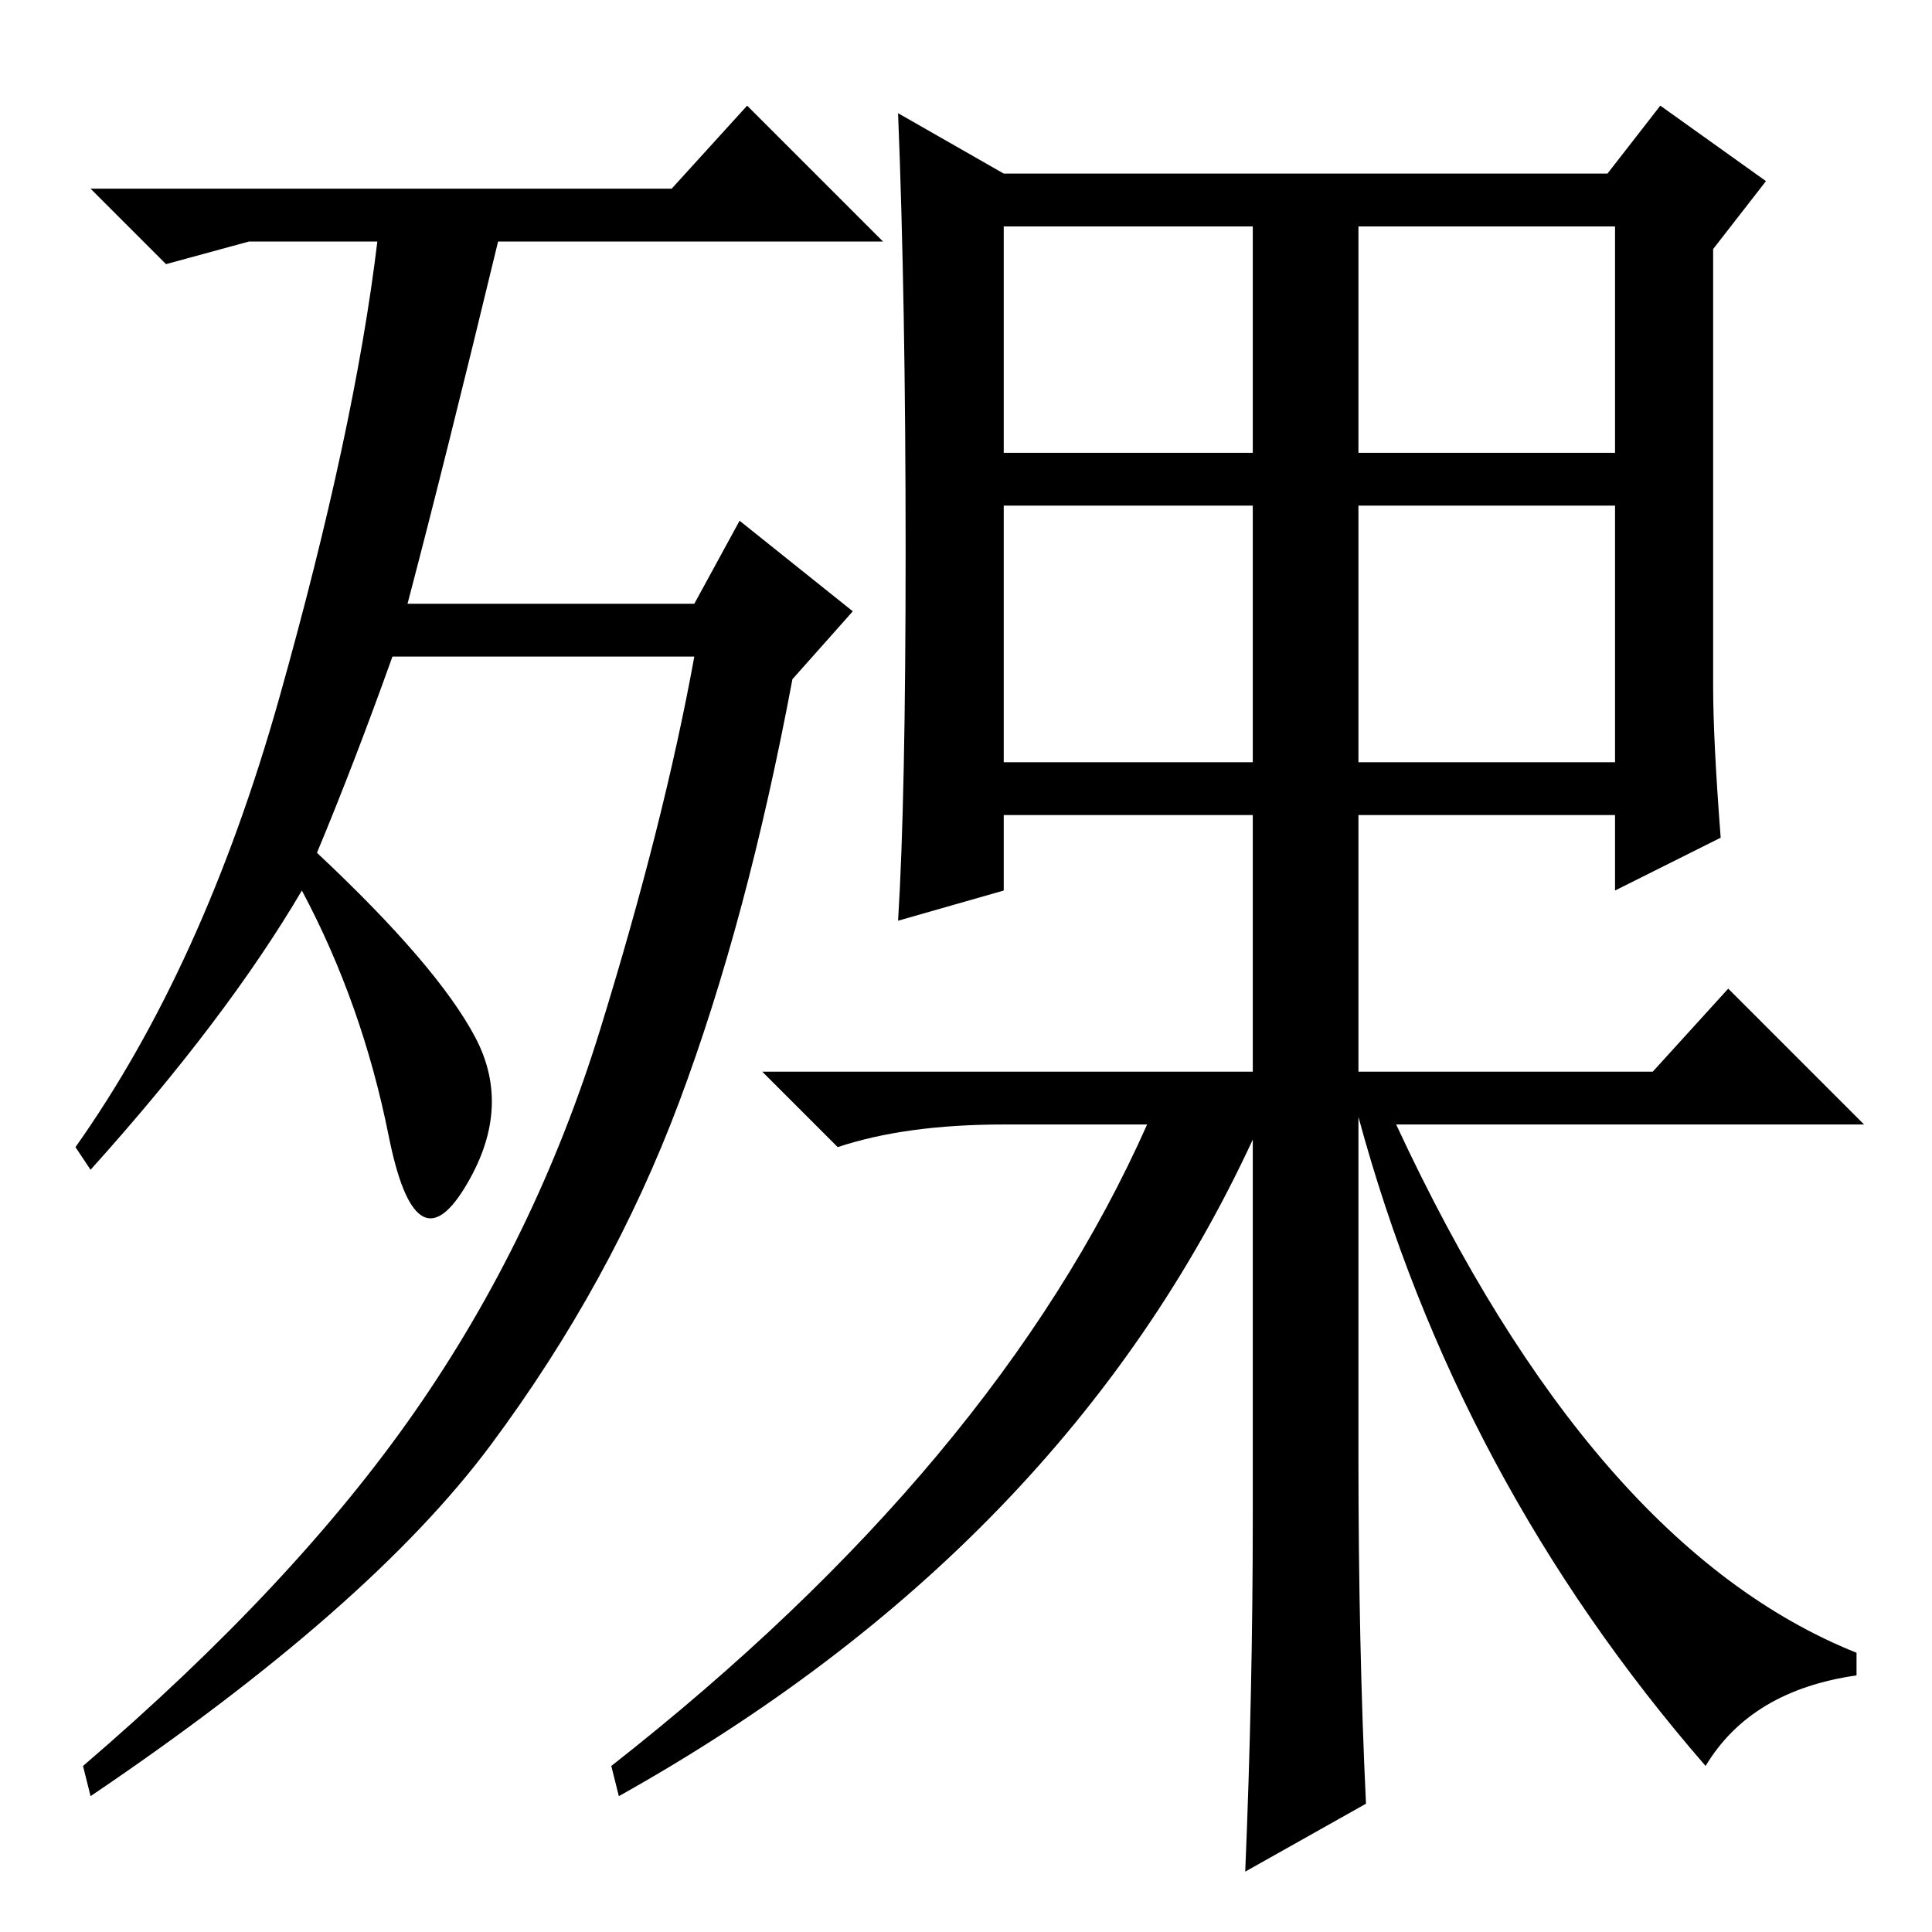 <?xml version="1.0" standalone="no"?>
<!DOCTYPE svg PUBLIC "-//W3C//DTD SVG 1.1//EN" "http://www.w3.org/Graphics/SVG/1.1/DTD/svg11.dtd" >
<svg xmlns="http://www.w3.org/2000/svg" xmlns:xlink="http://www.w3.org/1999/xlink" version="1.1" viewBox="0 -36 256 256">
  <g transform="matrix(1 0 0 -1 0 220)">
   <path fill="currentColor"
d="M42 143q16 -15 21 -24.5t-1.5 -20t-10 7t-11.5 32.5q-10 -17 -28 -37l-2 3q17 24 27 59.5t13 60.5h-17l-11 -3l-10 10h77l10 11l18 -18h-51q-7 -29 -12 -48h38l6 11l15 -12l-8 -9q-6 -32 -15 -56t-25 -45.5t-53 -46.5l-1 4q28 24 44 47t24.5 50.5t12.5 49.5h-40
q-5 -14 -10 -26zM133 196h33v30h-33v-30zM180 196h34v30h-34v-30zM133 155h33v34h-33v-34zM180 155h34v34h-34v-34zM181 17l-16 -9q1 24 1 47v50q-25 -54 -84 -87l-1 4q51 40 71 85h-19q-13 0 -22 -3l-10 10h65v34h-33v-10l-14 -4q1 16 1 49t-1 58l14 -8h80l7 9l14 -10
l-7 -9v-58q0 -7 1 -20l-14 -7v10h-34v-34h39l10 11l18 -18h-62q26 -56 61 -70v-3q-14 -2 -20 -12q-33 38 -46 86v-45q0 -25 1 -46z" />
  </g>

</svg>
